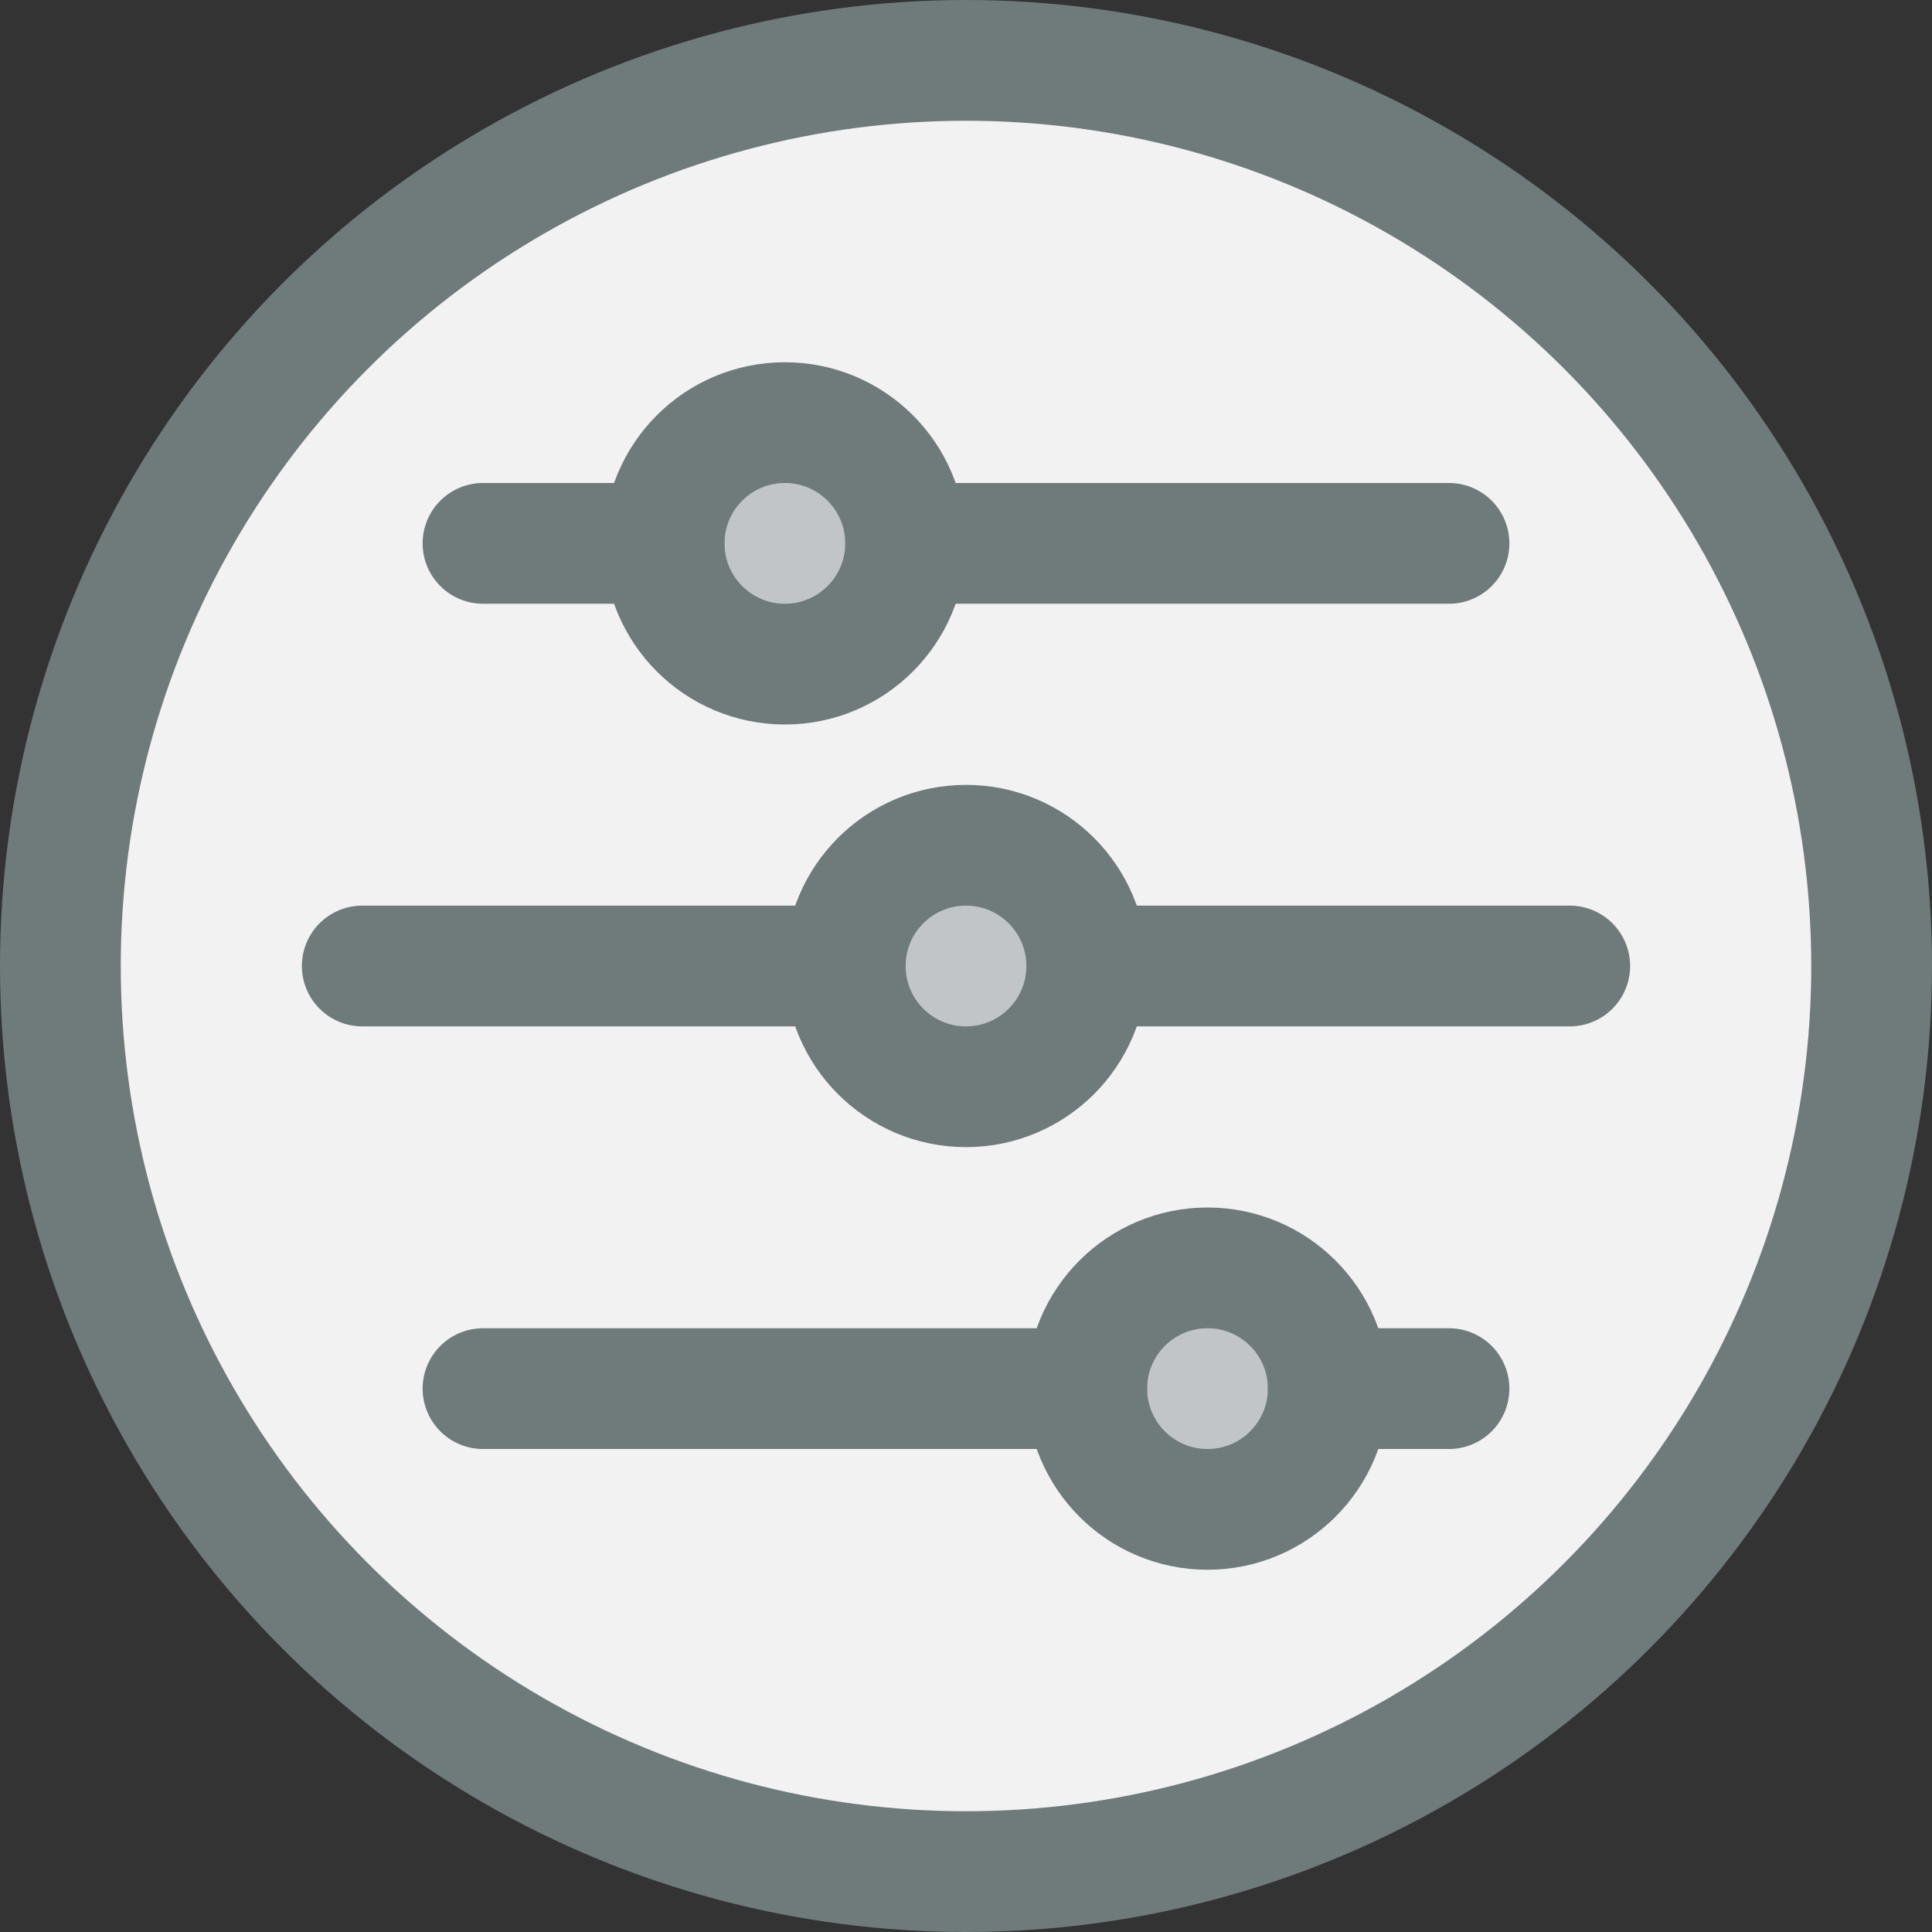<svg xmlns="http://www.w3.org/2000/svg" viewBox="0 0 32 32"><rect x="0" y="0" width="32" height="32" fill="#333333" stroke="none"/><title>16-Control</title><g id="_16-Control" data-name="16-Control"><circle cx="16" cy="16" r="15" style="fill:#f2f2f2"/><circle cx="20" cy="23" r="2" style="fill:#c1c5c8"/><circle cx="16" cy="16" r="2" style="fill:#c1c5c8"/><circle cx="13" cy="9" r="2" style="fill:#c1c5c8"/><circle cx="16" cy="16" r="15" style="fill:none;stroke:#6f7a7b;stroke-linecap:round;stroke-linejoin:round;stroke-width:2px"/><line x1="6" y1="16" x2="14" y2="16" style="fill:none;stroke:#6f7a7b;stroke-linecap:round;stroke-linejoin:round;stroke-width:2px"/><circle cx="16" cy="16" r="2" style="fill:none;stroke:#6f7a7b;stroke-linecap:round;stroke-linejoin:round;stroke-width:2px"/><line x1="18" y1="16" x2="26" y2="16" style="fill:none;stroke:#6f7a7b;stroke-linecap:round;stroke-linejoin:round;stroke-width:2px"/><line x1="8" y1="9" x2="11" y2="9" style="fill:none;stroke:#6f7a7b;stroke-linecap:round;stroke-linejoin:round;stroke-width:2px"/><circle cx="13" cy="9" r="2" style="fill:none;stroke:#6f7a7b;stroke-linecap:round;stroke-linejoin:round;stroke-width:2px"/><line x1="15" y1="9" x2="24" y2="9" style="fill:none;stroke:#6f7a7b;stroke-linecap:round;stroke-linejoin:round;stroke-width:2px"/><line x1="8" y1="23" x2="18" y2="23" style="fill:none;stroke:#6f7a7b;stroke-linecap:round;stroke-linejoin:round;stroke-width:2px"/><circle cx="20" cy="23" r="2" style="fill:none;stroke:#6f7a7b;stroke-linecap:round;stroke-linejoin:round;stroke-width:2px"/><line x1="22" y1="23" x2="24" y2="23" style="fill:none;stroke:#6f7a7b;stroke-linecap:round;stroke-linejoin:round;stroke-width:2px"/></g></svg>